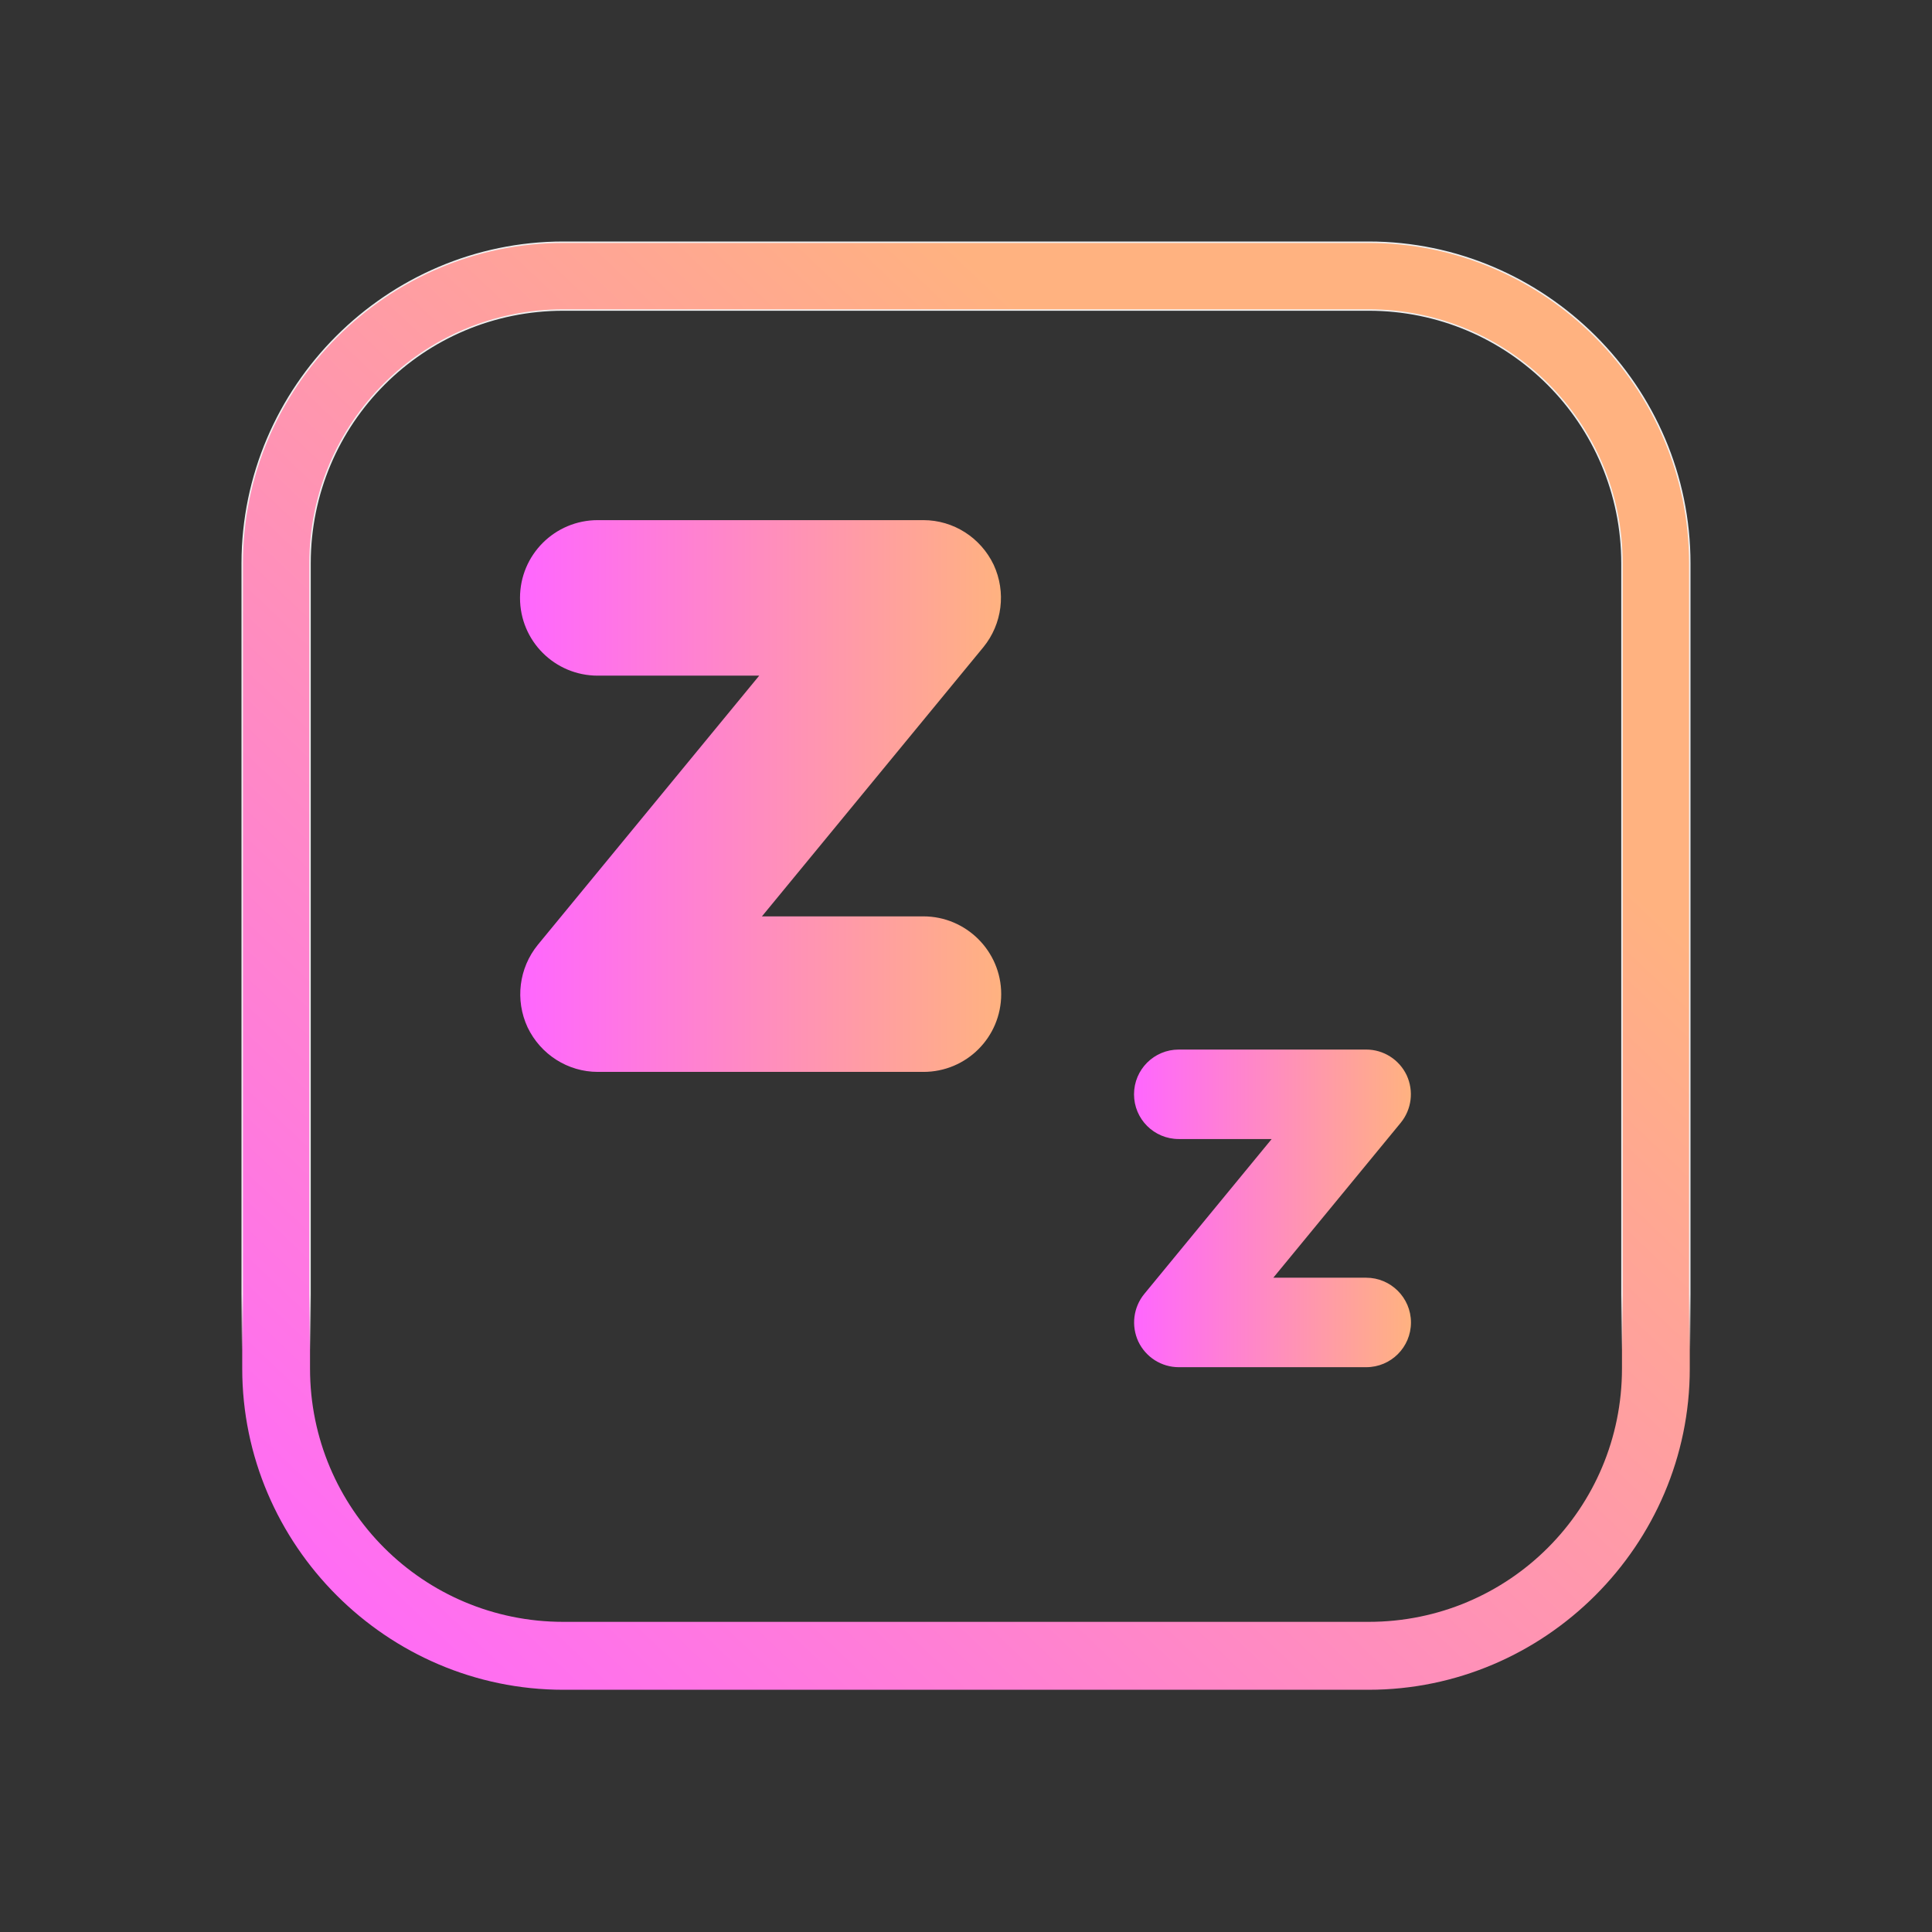 <?xml version="1.0" encoding="UTF-8" standalone="no"?>
<svg
   inkscape:version="1.1 (c68e22c387, 2021-05-23)"
   sodipodi:docname="system-suspend.svg"
   id="svg5"
   version="1.1"
   viewBox="0 0 32 32"
   xmlns:inkscape="http://www.inkscape.org/namespaces/inkscape"
   xmlns:sodipodi="http://sodipodi.sourceforge.net/DTD/sodipodi-0.dtd"
   xmlns:xlink="http://www.w3.org/1999/xlink"
   xmlns="http://www.w3.org/2000/svg"
   xmlns:svg="http://www.w3.org/2000/svg"
   xmlns:rdf="http://www.w3.org/1999/02/22-rdf-syntax-ns#"
   xmlns:cc="http://creativecommons.org/ns#"
   xmlns:dc="http://purl.org/dc/elements/1.1/">
  <rect x="0" y="0" width="32" height="32" fill="#333333" stroke="none"/>
  <sodipodi:namedview
     inkscape:document-rotation="0"
     inkscape:current-layer="svg5"
     inkscape:window-maximized="1"
     inkscape:window-y="0"
     inkscape:window-x="0"
     inkscape:cy="15.230038"
     inkscape:cx="-3.8427642"
     inkscape:zoom="14.182499"
     showgrid="true"
     id="namedview7"
     inkscape:window-height="1007"
     inkscape:window-width="1920"
     inkscape:pageshadow="2"
     inkscape:pageopacity="0"
     guidetolerance="10"
     gridtolerance="10"
     objecttolerance="10"
     borderopacity="1"
     bordercolor="#666666"
     pagecolor="#ffffff"
     inkscape:pagecheckerboard="0">
    <inkscape:grid
       type="xygrid"
       id="grid885" />
  </sodipodi:namedview>
  <defs
     id="defs3051">
    <style
       id="current-color-scheme"
       type="text/css">
      .ColorScheme-Text {
        color:#eff0f1;
      }
      </style>
    <linearGradient
       inkscape:collect="always"
       xlink:href="#linearGradient933"
       id="linearGradient941"
       x1="7.998"
       y1="12.95"
       x2="16.63"
       y2="12.95"
       gradientUnits="userSpaceOnUse"
       gradientTransform="matrix(0.923,0,0,0.923,1.231,1.231)" />
    <linearGradient
       inkscape:collect="always"
       id="linearGradient933">
      <stop
         style="stop-color:#ff66ff;stop-opacity:1"
         offset="0"
         id="stop929" />
      <stop
         style="stop-color:#ffb280;stop-opacity:1"
         offset="1"
         id="stop931" />
    </linearGradient>
    <linearGradient
       inkscape:collect="always"
       xlink:href="#linearGradient933"
       id="linearGradient995"
       gradientUnits="userSpaceOnUse"
       gradientTransform="matrix(0.922,0,0,0.922,1.246,1.246)"
       x1="3"
       y1="28.9"
       x2="22"
       y2="8.9" />
    <linearGradient
       inkscape:collect="always"
       xlink:href="#linearGradient907"
       id="linearGradient997"
       gradientUnits="userSpaceOnUse"
       gradientTransform="matrix(0.922,0,0,0.922,1.246,1.246)"
       x1="17"
       y1="21.9"
       x2="17"
       y2="22.9" />
    <linearGradient
       inkscape:collect="always"
       id="linearGradient907">
      <stop
         style="stop-color:#eff0f1;stop-opacity:1;"
         offset="0"
         id="stop902" />
      <stop
         style="stop-color:#eff0f1;stop-opacity:0;"
         offset="1"
         id="stop904" />
    </linearGradient>
    <linearGradient
       inkscape:collect="always"
       xlink:href="#linearGradient933"
       id="linearGradient949"
       x1="19.015"
       y1="20.35"
       x2="23.985"
       y2="20.35"
       gradientUnits="userSpaceOnUse"
       gradientTransform="matrix(0.923,0,0,0.923,1.231,1.231)" />
  </defs>
  <path
     d="m 15.294,15.178 h -2.674 l 3.667,-4.458 C 16.602,10.335 16.667,9.805 16.458,9.354 16.242,8.903 15.791,8.615 15.294,8.615 H 9.901 c -0.712,0 -1.288,0.575 -1.288,1.288 0,0.713 0.575,1.288 1.288,1.288 h 2.674 l -3.667,4.458 c -0.314,0.386 -0.379,0.915 -0.17,1.366 0.216,0.451 0.667,0.739 1.164,0.739 h 5.393 c 0.713,0 1.288,-0.575 1.288,-1.288 0,-0.713 -0.582,-1.288 -1.288,-1.288 z"
     id="path4-3"
     style="fill:url(#linearGradient941);fill-opacity:1;stroke-width:0.065" />
  <path
     d="m 22.669,5.135 c 2.322,0 4.196,1.874 4.196,4.196 V 22.667 c 0,2.322 -1.874,4.196 -4.196,4.196 H 9.331 c -2.322,0 -4.196,-1.874 -4.196,-4.196 V 9.331 c 0,-2.322 1.874,-4.196 4.196,-4.196 H 22.669 m 0,-1.123 H 9.331 c -2.921,0 -5.319,2.398 -5.319,5.319 V 22.667 c 0,2.924 2.398,5.321 5.319,5.321 H 22.667 c 2.924,0 5.321,-2.398 5.321,-5.319 V 9.331 c 0,-2.921 -2.398,-5.319 -5.319,-5.319 z"
     id="path4-6-5"
     style="clip-rule:evenodd;fill:url(#linearGradient995);fill-opacity:1;fill-rule:evenodd;stroke:url(#linearGradient997);stroke-width:0.024;stroke-linejoin:round;stroke-miterlimit:1.414" />
  <path
     d="m 22.629,21.163 h -1.539 l 2.111,-2.567 c 0.181,-0.222 0.218,-0.527 0.098,-0.787 -0.124,-0.26 -0.384,-0.425 -0.67,-0.425 h -3.105 c -0.41,0 -0.741,0.331 -0.741,0.741 0,0.41 0.331,0.741 0.741,0.741 h 1.539 l -2.111,2.567 c -0.181,0.222 -0.218,0.527 -0.098,0.787 0.124,0.26 0.384,0.425 0.67,0.425 h 3.105 c 0.41,0 0.741,-0.331 0.741,-0.741 0,-0.41 -0.335,-0.741 -0.741,-0.741 z"
     id="path4-3-6"
     style="fill:url(#linearGradient949);fill-opacity:1;stroke-width:0.038" />
</svg>

